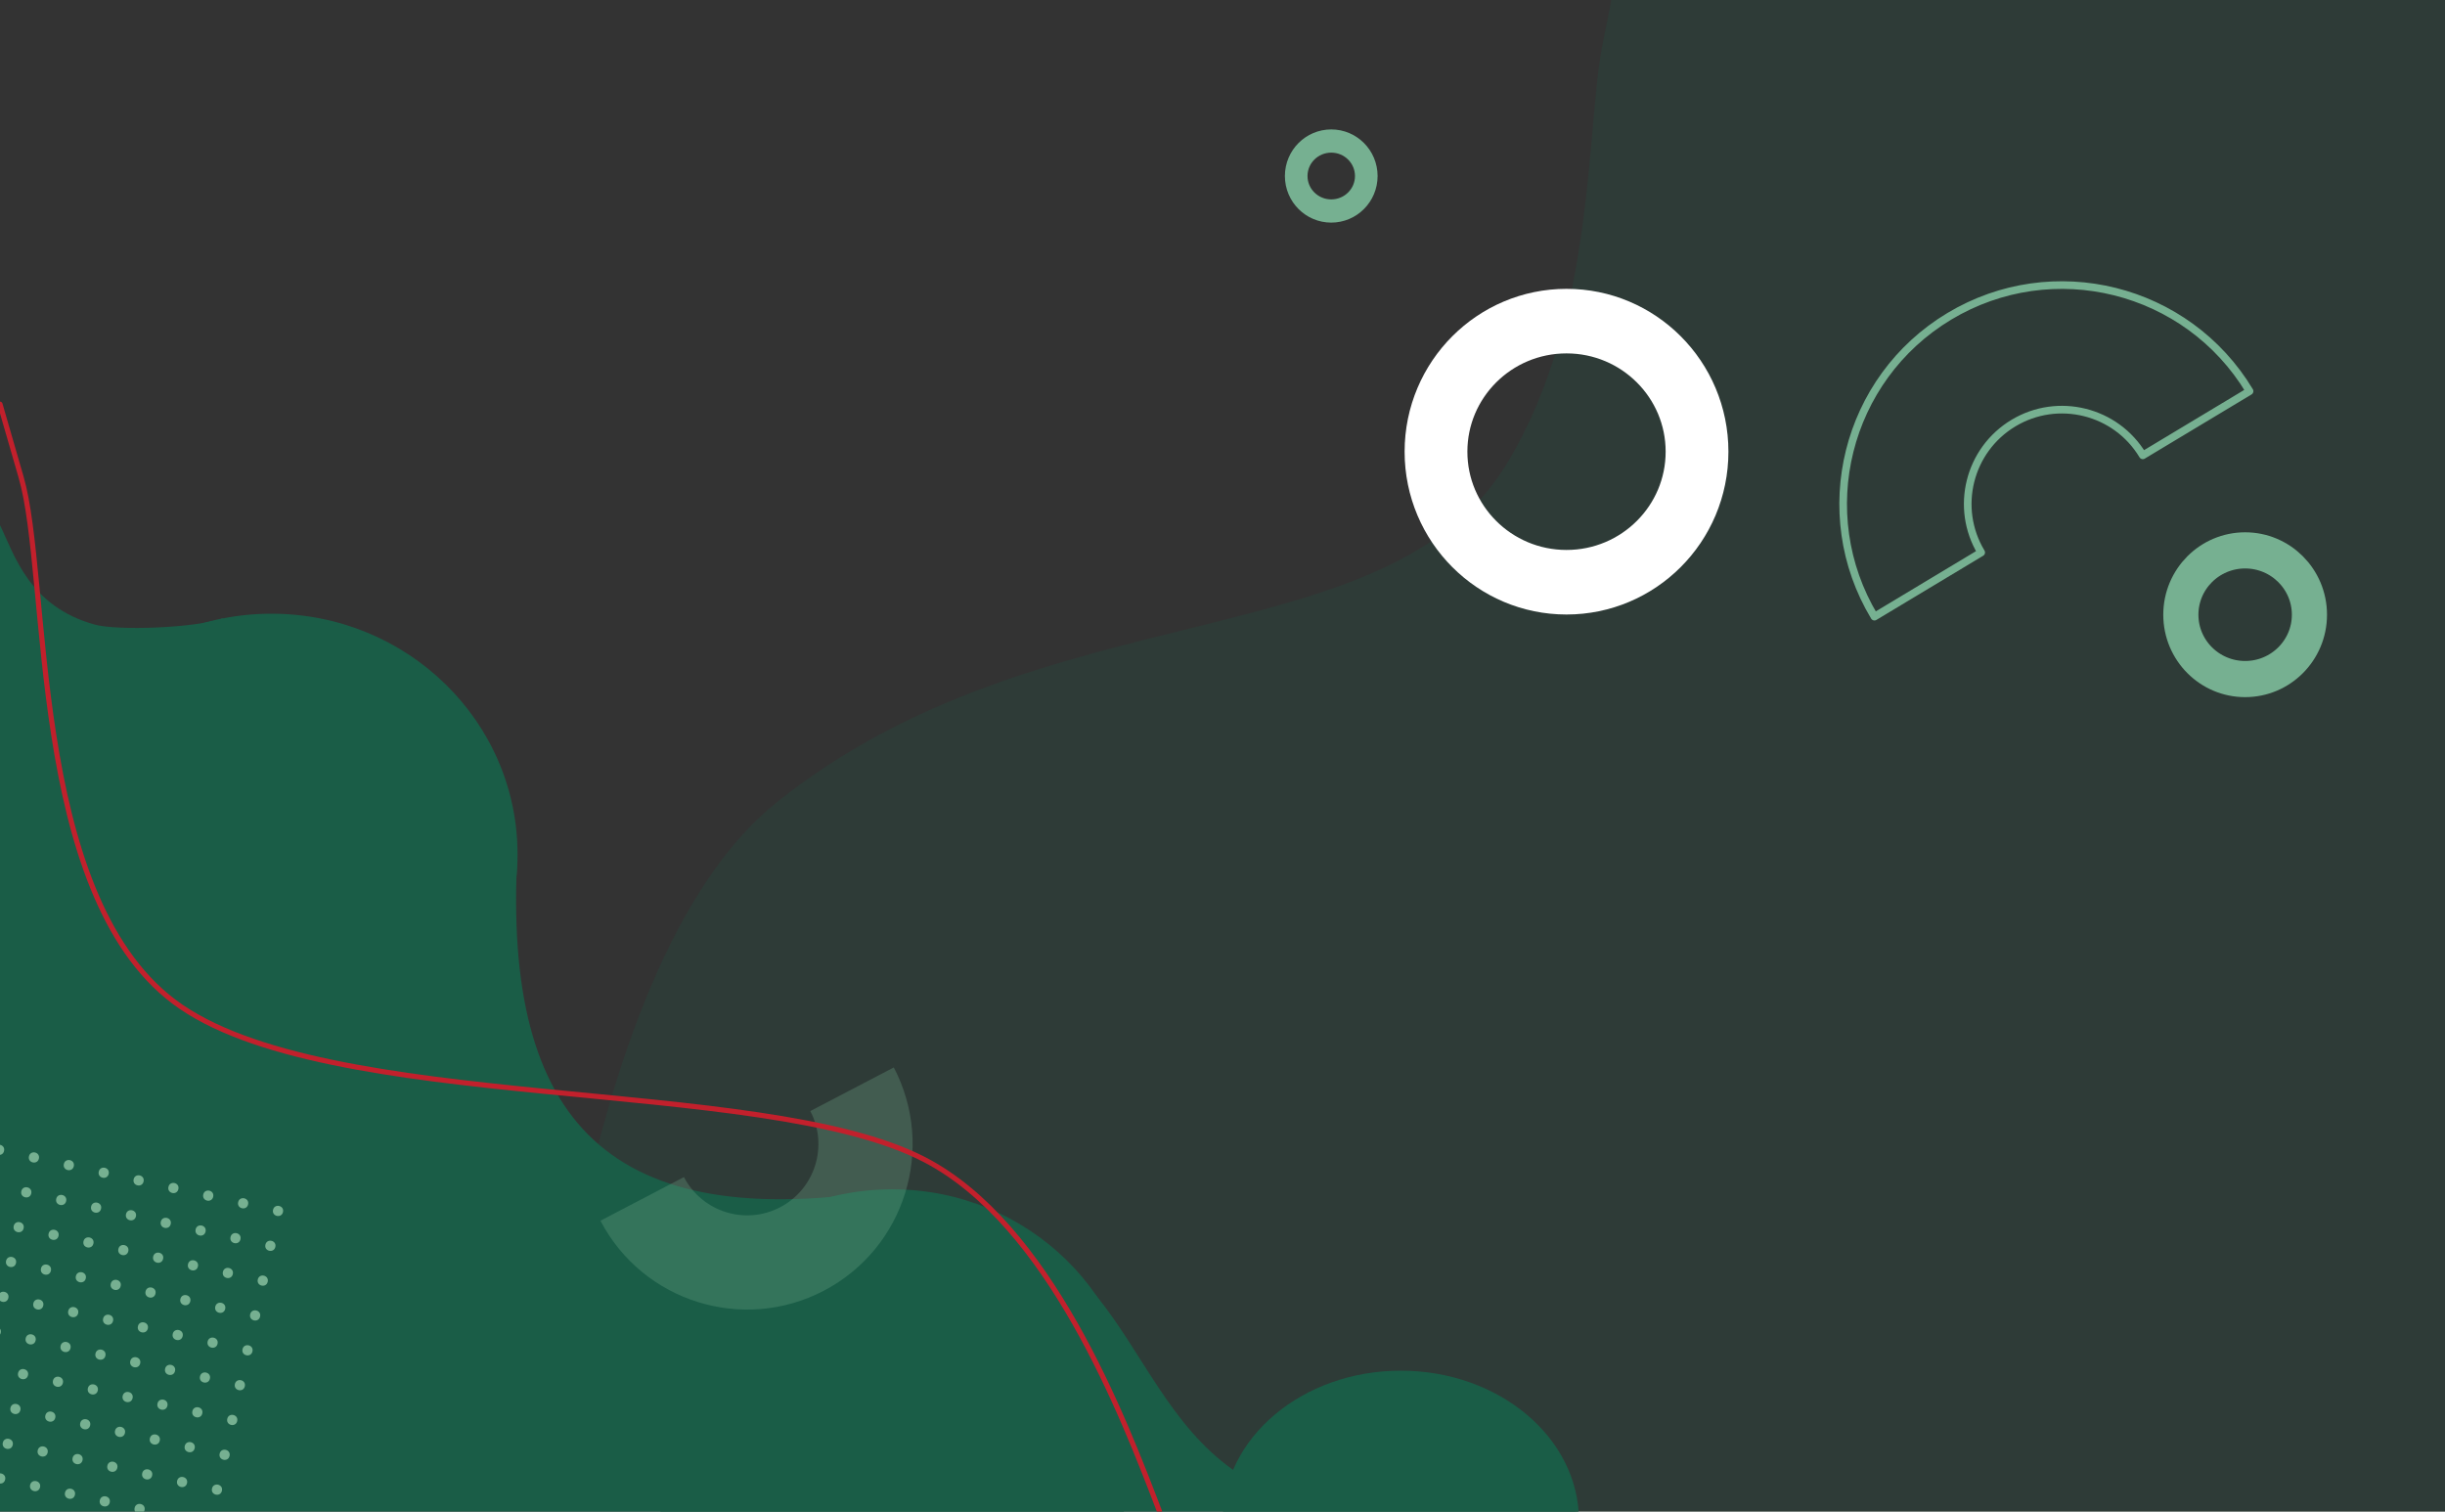 <?xml version="1.0" encoding="UTF-8" standalone="no"?>
<!DOCTYPE svg PUBLIC "-//W3C//DTD SVG 1.1//EN" "http://www.w3.org/Graphics/SVG/1.1/DTD/svg11.dtd">
<svg width="100%" height="100%" viewBox="0 0 1920 1187" version="1.1" xmlns="http://www.w3.org/2000/svg" xmlns:xlink="http://www.w3.org/1999/xlink" xml:space="preserve" xmlns:serif="http://www.serif.com/" style="fill-rule:evenodd;clip-rule:evenodd;stroke-linecap:round;stroke-linejoin:round;stroke-miterlimit:1.5;">
    <rect x="0" y="0" width="1920" height="1187" fill="#333333" stroke="none"/>
    <path d="M1920,1187L1920,0L1265.18,0C1265.18,0 1267.47,-9.581 1258.78,32.953C1245,100.293 1253.78,247.484 1183.38,363.924C1089.75,518.794 819.482,462.011 609.699,630.227C447.511,760.279 423.823,1187 423.823,1187L1920,1187Z" style="fill:rgb(26,93,71);fill-opacity:0.2;"/>
    <g>
        <g transform="matrix(1.242,0,0,1.276,-134.504,-193.68)">
            <ellipse cx="279.929" cy="677.6" rx="155.595" ry="148.127" style="fill:rgb(26,93,71);"/>
        </g>
        <g transform="matrix(1.242,0,0,1.276,352.937,258.322)">
            <ellipse cx="279.929" cy="677.6" rx="155.595" ry="148.127" style="fill:rgb(26,93,71);"/>
        </g>
        <g transform="matrix(1.395,0,0,1.083,-481.274,-130.416)">
            <ellipse cx="1133.53" cy="1223.07" rx="100.302" ry="108.789" style="fill:rgb(26,93,71);"/>
        </g>
        <path d="M968.242,1154.19L1239.83,1187L0,1187L0,412.39C11.207,435.242 22.753,476.321 74.561,490.502C92.329,495.365 153.121,493.229 174.67,485.642L406.271,670.904C395.007,881.609 478.62,969.942 700.515,933.903L860.432,1016.88C896.768,1061.38 918.591,1119.05 968.242,1154.19" style="fill:rgb(26,93,71);"/>
    </g>
    <g opacity="0.28">
        <g transform="matrix(0.886,-0.463,0.463,0.886,-346.18,377.007)">
            <path d="M715.495,894.451C715.495,966.2 657.244,1024.45 585.495,1024.45C513.746,1024.45 455.495,966.2 455.495,894.451L529.495,894.451C529.495,925.358 554.588,950.451 585.495,950.451C616.402,950.451 641.495,925.358 641.495,894.451L715.495,894.451Z" style="fill:rgb(118,176,145);"/>
        </g>
    </g>
    <g transform="matrix(-1.133,0.681,-0.681,-1.133,2891.72,1010.4)">
        <path d="M715.495,894.451C715.495,966.2 657.244,1024.45 585.495,1024.45C513.746,1024.45 455.495,966.2 455.495,894.451L529.495,894.451C529.495,925.358 554.588,950.451 585.495,950.451C616.402,950.451 641.495,925.358 641.495,894.451L715.495,894.451Z" style="fill:none;stroke:rgb(118,176,145);stroke-width:4.54px;"/>
    </g>
    <g id="dots" transform="matrix(0.977,0.214,-0.214,0.977,111.888,-4.71)">
        <g id="_2" serif:id="2" transform="matrix(1,0,0,1,0,28.031)">
            <g transform="matrix(1.157,0,0,1.26,78.73,-237.884)">
                <ellipse cx="28.926" cy="911.468" rx="3.457" ry="3.174" style="fill:rgb(118,176,145);"/>
            </g>
            <g transform="matrix(1.157,0,0,1.26,106.78,-237.884)">
                <ellipse cx="28.926" cy="911.468" rx="3.457" ry="3.174" style="fill:rgb(118,176,145);"/>
            </g>
            <g transform="matrix(1.157,0,0,1.26,134.826,-237.884)">
                <ellipse cx="28.926" cy="911.468" rx="3.457" ry="3.174" style="fill:rgb(118,176,145);"/>
            </g>
            <g transform="matrix(1.157,0,0,1.26,162.867,-237.884)">
                <ellipse cx="28.926" cy="911.468" rx="3.457" ry="3.174" style="fill:rgb(118,176,145);"/>
            </g>
            <g transform="matrix(1.157,0,0,1.26,190.837,-237.884)">
                <ellipse cx="28.926" cy="911.468" rx="3.457" ry="3.174" style="fill:rgb(118,176,145);"/>
            </g>
            <g transform="matrix(1.157,0,0,1.26,218.823,-237.884)">
                <ellipse cx="28.926" cy="911.468" rx="3.457" ry="3.174" style="fill:rgb(118,176,145);"/>
            </g>
            <g transform="matrix(1.157,0,0,1.26,246.872,-237.884)">
                <ellipse cx="28.926" cy="911.468" rx="3.457" ry="3.174" style="fill:rgb(118,176,145);"/>
            </g>
            <g transform="matrix(1.157,0,0,1.26,274.917,-237.884)">
                <ellipse cx="28.926" cy="911.468" rx="3.457" ry="3.174" style="fill:rgb(118,176,145);"/>
            </g>
        </g>
        <g id="_21" serif:id="2" transform="matrix(1,0,0,1,0,56.018)">
            <g transform="matrix(1.157,0,0,1.26,78.73,-237.884)">
                <ellipse cx="28.926" cy="911.468" rx="3.457" ry="3.174" style="fill:rgb(118,176,145);"/>
            </g>
            <g transform="matrix(1.157,0,0,1.26,106.78,-237.884)">
                <ellipse cx="28.926" cy="911.468" rx="3.457" ry="3.174" style="fill:rgb(118,176,145);"/>
            </g>
            <g transform="matrix(1.157,0,0,1.26,134.826,-237.884)">
                <ellipse cx="28.926" cy="911.468" rx="3.457" ry="3.174" style="fill:rgb(118,176,145);"/>
            </g>
            <g transform="matrix(1.157,0,0,1.26,162.867,-237.884)">
                <ellipse cx="28.926" cy="911.468" rx="3.457" ry="3.174" style="fill:rgb(118,176,145);"/>
            </g>
            <g transform="matrix(1.157,0,0,1.26,190.837,-237.884)">
                <ellipse cx="28.926" cy="911.468" rx="3.457" ry="3.174" style="fill:rgb(118,176,145);"/>
            </g>
            <g transform="matrix(1.157,0,0,1.26,218.823,-237.884)">
                <ellipse cx="28.926" cy="911.468" rx="3.457" ry="3.174" style="fill:rgb(118,176,145);"/>
            </g>
            <g transform="matrix(1.157,0,0,1.26,246.872,-237.884)">
                <ellipse cx="28.926" cy="911.468" rx="3.457" ry="3.174" style="fill:rgb(118,176,145);"/>
            </g>
            <g transform="matrix(1.157,0,0,1.26,274.917,-237.884)">
                <ellipse cx="28.926" cy="911.468" rx="3.457" ry="3.174" style="fill:rgb(118,176,145);"/>
            </g>
        </g>
        <g id="_22" serif:id="2" transform="matrix(1,0,0,1,0,83.997)">
            <g transform="matrix(1.157,0,0,1.26,78.73,-237.884)">
                <ellipse cx="28.926" cy="911.468" rx="3.457" ry="3.174" style="fill:rgb(118,176,145);"/>
            </g>
            <g transform="matrix(1.157,0,0,1.26,106.78,-237.884)">
                <ellipse cx="28.926" cy="911.468" rx="3.457" ry="3.174" style="fill:rgb(118,176,145);"/>
            </g>
            <g transform="matrix(1.157,0,0,1.26,134.826,-237.884)">
                <ellipse cx="28.926" cy="911.468" rx="3.457" ry="3.174" style="fill:rgb(118,176,145);"/>
            </g>
            <g transform="matrix(1.157,0,0,1.26,162.867,-237.884)">
                <ellipse cx="28.926" cy="911.468" rx="3.457" ry="3.174" style="fill:rgb(118,176,145);"/>
            </g>
            <g transform="matrix(1.157,0,0,1.26,190.837,-237.884)">
                <ellipse cx="28.926" cy="911.468" rx="3.457" ry="3.174" style="fill:rgb(118,176,145);"/>
            </g>
            <g transform="matrix(1.157,0,0,1.26,218.823,-237.884)">
                <ellipse cx="28.926" cy="911.468" rx="3.457" ry="3.174" style="fill:rgb(118,176,145);"/>
            </g>
            <g transform="matrix(1.157,0,0,1.26,246.872,-237.884)">
                <ellipse cx="28.926" cy="911.468" rx="3.457" ry="3.174" style="fill:rgb(118,176,145);"/>
            </g>
            <g transform="matrix(1.157,0,0,1.26,274.917,-237.884)">
                <ellipse cx="28.926" cy="911.468" rx="3.457" ry="3.174" style="fill:rgb(118,176,145);"/>
            </g>
        </g>
        <g id="_23" serif:id="2" transform="matrix(1,0,0,1,0,112.019)">
            <g transform="matrix(1.157,0,0,1.26,78.73,-237.884)">
                <ellipse cx="28.926" cy="911.468" rx="3.457" ry="3.174" style="fill:rgb(118,176,145);"/>
            </g>
            <g transform="matrix(1.157,0,0,1.26,106.78,-237.884)">
                <ellipse cx="28.926" cy="911.468" rx="3.457" ry="3.174" style="fill:rgb(118,176,145);"/>
            </g>
            <g transform="matrix(1.157,0,0,1.26,134.826,-237.884)">
                <ellipse cx="28.926" cy="911.468" rx="3.457" ry="3.174" style="fill:rgb(118,176,145);"/>
            </g>
            <g transform="matrix(1.157,0,0,1.26,162.867,-237.884)">
                <ellipse cx="28.926" cy="911.468" rx="3.457" ry="3.174" style="fill:rgb(118,176,145);"/>
            </g>
            <g transform="matrix(1.157,0,0,1.26,190.837,-237.884)">
                <ellipse cx="28.926" cy="911.468" rx="3.457" ry="3.174" style="fill:rgb(118,176,145);"/>
            </g>
            <g transform="matrix(1.157,0,0,1.26,218.823,-237.884)">
                <ellipse cx="28.926" cy="911.468" rx="3.457" ry="3.174" style="fill:rgb(118,176,145);"/>
            </g>
            <g transform="matrix(1.157,0,0,1.26,246.872,-237.884)">
                <ellipse cx="28.926" cy="911.468" rx="3.457" ry="3.174" style="fill:rgb(118,176,145);"/>
            </g>
            <g transform="matrix(1.157,0,0,1.26,274.917,-237.884)">
                <ellipse cx="28.926" cy="911.468" rx="3.457" ry="3.174" style="fill:rgb(118,176,145);"/>
            </g>
        </g>
        <g id="_24" serif:id="2" transform="matrix(1,0,0,1,0,140.05)">
            <g transform="matrix(1.157,0,0,1.26,78.73,-237.884)">
                <ellipse cx="28.926" cy="911.468" rx="3.457" ry="3.174" style="fill:rgb(118,176,145);"/>
            </g>
            <g transform="matrix(1.157,0,0,1.26,106.78,-237.884)">
                <ellipse cx="28.926" cy="911.468" rx="3.457" ry="3.174" style="fill:rgb(118,176,145);"/>
            </g>
            <g transform="matrix(1.157,0,0,1.26,134.826,-237.884)">
                <ellipse cx="28.926" cy="911.468" rx="3.457" ry="3.174" style="fill:rgb(118,176,145);"/>
            </g>
            <g transform="matrix(1.157,0,0,1.26,162.867,-237.884)">
                <ellipse cx="28.926" cy="911.468" rx="3.457" ry="3.174" style="fill:rgb(118,176,145);"/>
            </g>
            <g transform="matrix(1.157,0,0,1.26,190.837,-237.884)">
                <ellipse cx="28.926" cy="911.468" rx="3.457" ry="3.174" style="fill:rgb(118,176,145);"/>
            </g>
            <g transform="matrix(1.157,0,0,1.26,218.823,-237.884)">
                <ellipse cx="28.926" cy="911.468" rx="3.457" ry="3.174" style="fill:rgb(118,176,145);"/>
            </g>
            <g transform="matrix(1.157,0,0,1.26,246.872,-237.884)">
                <ellipse cx="28.926" cy="911.468" rx="3.457" ry="3.174" style="fill:rgb(118,176,145);"/>
            </g>
            <g transform="matrix(1.157,0,0,1.26,274.917,-237.884)">
                <ellipse cx="28.926" cy="911.468" rx="3.457" ry="3.174" style="fill:rgb(118,176,145);"/>
            </g>
        </g>
        <g id="_25" serif:id="2" transform="matrix(1,0,0,1,0,168)">
            <g transform="matrix(1.157,0,0,1.26,106.78,-237.884)">
                <ellipse cx="28.926" cy="911.468" rx="3.457" ry="3.174" style="fill:rgb(118,176,145);"/>
            </g>
            <g transform="matrix(1.157,0,0,1.26,134.826,-237.884)">
                <ellipse cx="28.926" cy="911.468" rx="3.457" ry="3.174" style="fill:rgb(118,176,145);"/>
            </g>
            <g transform="matrix(1.157,0,0,1.26,162.867,-237.884)">
                <ellipse cx="28.926" cy="911.468" rx="3.457" ry="3.174" style="fill:rgb(118,176,145);"/>
            </g>
            <g transform="matrix(1.157,0,0,1.26,190.837,-237.884)">
                <ellipse cx="28.926" cy="911.468" rx="3.457" ry="3.174" style="fill:rgb(118,176,145);"/>
            </g>
            <g transform="matrix(1.157,0,0,1.26,218.823,-237.884)">
                <ellipse cx="28.926" cy="911.468" rx="3.457" ry="3.174" style="fill:rgb(118,176,145);"/>
            </g>
            <g transform="matrix(1.157,0,0,1.26,246.872,-237.884)">
                <ellipse cx="28.926" cy="911.468" rx="3.457" ry="3.174" style="fill:rgb(118,176,145);"/>
            </g>
            <g transform="matrix(1.157,0,0,1.26,274.917,-237.884)">
                <ellipse cx="28.926" cy="911.468" rx="3.457" ry="3.174" style="fill:rgb(118,176,145);"/>
            </g>
        </g>
        <g id="_26" serif:id="2" transform="matrix(1,0,0,1,0,196.012)">
            <g transform="matrix(1.157,0,0,1.26,106.78,-237.884)">
                <ellipse cx="28.926" cy="911.468" rx="3.457" ry="3.174" style="fill:rgb(118,176,145);"/>
            </g>
            <g transform="matrix(1.157,0,0,1.26,134.826,-237.884)">
                <ellipse cx="28.926" cy="911.468" rx="3.457" ry="3.174" style="fill:rgb(118,176,145);"/>
            </g>
            <g transform="matrix(1.157,0,0,1.26,162.867,-237.884)">
                <ellipse cx="28.926" cy="911.468" rx="3.457" ry="3.174" style="fill:rgb(118,176,145);"/>
            </g>
            <g transform="matrix(1.157,0,0,1.26,190.837,-237.884)">
                <ellipse cx="28.926" cy="911.468" rx="3.457" ry="3.174" style="fill:rgb(118,176,145);"/>
            </g>
            <g transform="matrix(1.157,0,0,1.26,218.823,-237.884)">
                <ellipse cx="28.926" cy="911.468" rx="3.457" ry="3.174" style="fill:rgb(118,176,145);"/>
            </g>
            <g transform="matrix(1.157,0,0,1.26,246.872,-237.884)">
                <ellipse cx="28.926" cy="911.468" rx="3.457" ry="3.174" style="fill:rgb(118,176,145);"/>
            </g>
            <g transform="matrix(1.157,0,0,1.26,274.917,-237.884)">
                <ellipse cx="28.926" cy="911.468" rx="3.457" ry="3.174" style="fill:rgb(118,176,145);"/>
            </g>
        </g>
        <g id="_27" serif:id="2" transform="matrix(1,0,0,1,0,224.029)">
            <g transform="matrix(1.157,0,0,1.26,106.78,-237.884)">
                <ellipse cx="28.926" cy="911.468" rx="3.457" ry="3.174" style="fill:rgb(118,176,145);"/>
            </g>
            <g transform="matrix(1.157,0,0,1.26,134.826,-237.884)">
                <ellipse cx="28.926" cy="911.468" rx="3.457" ry="3.174" style="fill:rgb(118,176,145);"/>
            </g>
            <g transform="matrix(1.157,0,0,1.26,162.867,-237.884)">
                <ellipse cx="28.926" cy="911.468" rx="3.457" ry="3.174" style="fill:rgb(118,176,145);"/>
            </g>
            <g transform="matrix(1.157,0,0,1.26,190.837,-237.884)">
                <ellipse cx="28.926" cy="911.468" rx="3.457" ry="3.174" style="fill:rgb(118,176,145);"/>
            </g>
            <g transform="matrix(1.157,0,0,1.26,218.823,-237.884)">
                <ellipse cx="28.926" cy="911.468" rx="3.457" ry="3.174" style="fill:rgb(118,176,145);"/>
            </g>
            <g transform="matrix(1.157,0,0,1.26,246.872,-237.884)">
                <ellipse cx="28.926" cy="911.468" rx="3.457" ry="3.174" style="fill:rgb(118,176,145);"/>
            </g>
            <g transform="matrix(1.157,0,0,1.26,274.917,-237.884)">
                <ellipse cx="28.926" cy="911.468" rx="3.457" ry="3.174" style="fill:rgb(118,176,145);"/>
            </g>
        </g>
        <g id="_28" serif:id="2" transform="matrix(1,0,0,1,0,251.86)">
            <g transform="matrix(1.157,0,0,1.26,106.78,-237.884)">
                <ellipse cx="28.926" cy="911.468" rx="3.457" ry="3.174" style="fill:rgb(118,176,145);"/>
            </g>
            <g transform="matrix(1.157,0,0,1.26,134.826,-237.884)">
                <ellipse cx="28.926" cy="911.468" rx="3.457" ry="3.174" style="fill:rgb(118,176,145);"/>
            </g>
            <g transform="matrix(1.157,0,0,1.26,162.867,-237.884)">
                <ellipse cx="28.926" cy="911.468" rx="3.457" ry="3.174" style="fill:rgb(118,176,145);"/>
            </g>
            <g transform="matrix(1.157,0,0,1.26,190.837,-237.884)">
                <ellipse cx="28.926" cy="911.468" rx="3.457" ry="3.174" style="fill:rgb(118,176,145);"/>
            </g>
            <g transform="matrix(1.157,0,0,1.26,218.823,-237.884)">
                <ellipse cx="28.926" cy="911.468" rx="3.457" ry="3.174" style="fill:rgb(118,176,145);"/>
            </g>
            <g transform="matrix(1.157,0,0,1.26,246.872,-237.884)">
                <ellipse cx="28.926" cy="911.468" rx="3.457" ry="3.174" style="fill:rgb(118,176,145);"/>
            </g>
        </g>
        <g id="_1" serif:id="1">
            <g transform="matrix(1.157,0,0,1.26,50.727,-237.884)">
                <ellipse cx="28.926" cy="911.468" rx="3.457" ry="3.174" style="fill:rgb(118,176,145);"/>
            </g>
            <g transform="matrix(1.157,0,0,1.26,78.73,-237.884)">
                <ellipse cx="28.926" cy="911.468" rx="3.457" ry="3.174" style="fill:rgb(118,176,145);"/>
            </g>
            <g transform="matrix(1.157,0,0,1.26,106.78,-237.884)">
                <ellipse cx="28.926" cy="911.468" rx="3.457" ry="3.174" style="fill:rgb(118,176,145);"/>
            </g>
            <g transform="matrix(1.157,0,0,1.26,134.826,-237.884)">
                <ellipse cx="28.926" cy="911.468" rx="3.457" ry="3.174" style="fill:rgb(118,176,145);"/>
            </g>
            <g transform="matrix(1.157,0,0,1.26,162.867,-237.884)">
                <ellipse cx="28.926" cy="911.468" rx="3.457" ry="3.174" style="fill:rgb(118,176,145);"/>
            </g>
            <g transform="matrix(1.157,0,0,1.26,190.837,-237.884)">
                <ellipse cx="28.926" cy="911.468" rx="3.457" ry="3.174" style="fill:rgb(118,176,145);"/>
            </g>
            <g transform="matrix(1.157,0,0,1.26,218.823,-237.884)">
                <ellipse cx="28.926" cy="911.468" rx="3.457" ry="3.174" style="fill:rgb(118,176,145);"/>
            </g>
            <g transform="matrix(1.157,0,0,1.26,246.872,-237.884)">
                <ellipse cx="28.926" cy="911.468" rx="3.457" ry="3.174" style="fill:rgb(118,176,145);"/>
            </g>
            <g transform="matrix(1.157,0,0,1.26,274.917,-237.884)">
                <ellipse cx="28.926" cy="911.468" rx="3.457" ry="3.174" style="fill:rgb(118,176,145);"/>
            </g>
        </g>
    </g>
    <g transform="matrix(0.899,0,0,0.925,172.321,26.277)">
        <ellipse cx="1769.45" cy="493.453" rx="56.16" ry="54.619" style="fill:none;stroke:rgb(118,176,145);stroke-width:30.7px;"/>
    </g>
    <g transform="matrix(1.825,0,0,1.877,-1999.1,-571.526)">
        <ellipse cx="1769.45" cy="493.453" rx="56.16" ry="54.619" style="fill:none;stroke:white;stroke-width:27.01px;"/>
    </g>
    <g transform="matrix(0.49,0,0,0.503,178.364,-109.985)">
        <ellipse cx="1769.45" cy="493.453" rx="56.16" ry="54.619" style="fill:none;stroke:rgb(118,176,145);stroke-width:36.24px;"/>
    </g>
    <path d="M0,317.391C3.682,330.165 11.045,355.713 16.615,374.861C39.353,453.038 22.407,700.334 136.432,786.455C254.64,875.736 596.839,843.788 725.865,910.546C824.3,961.476 881.826,1111.83 910.588,1187" style="fill:none;stroke:rgb(194,32,44);stroke-width:4px;"/>
</svg>
